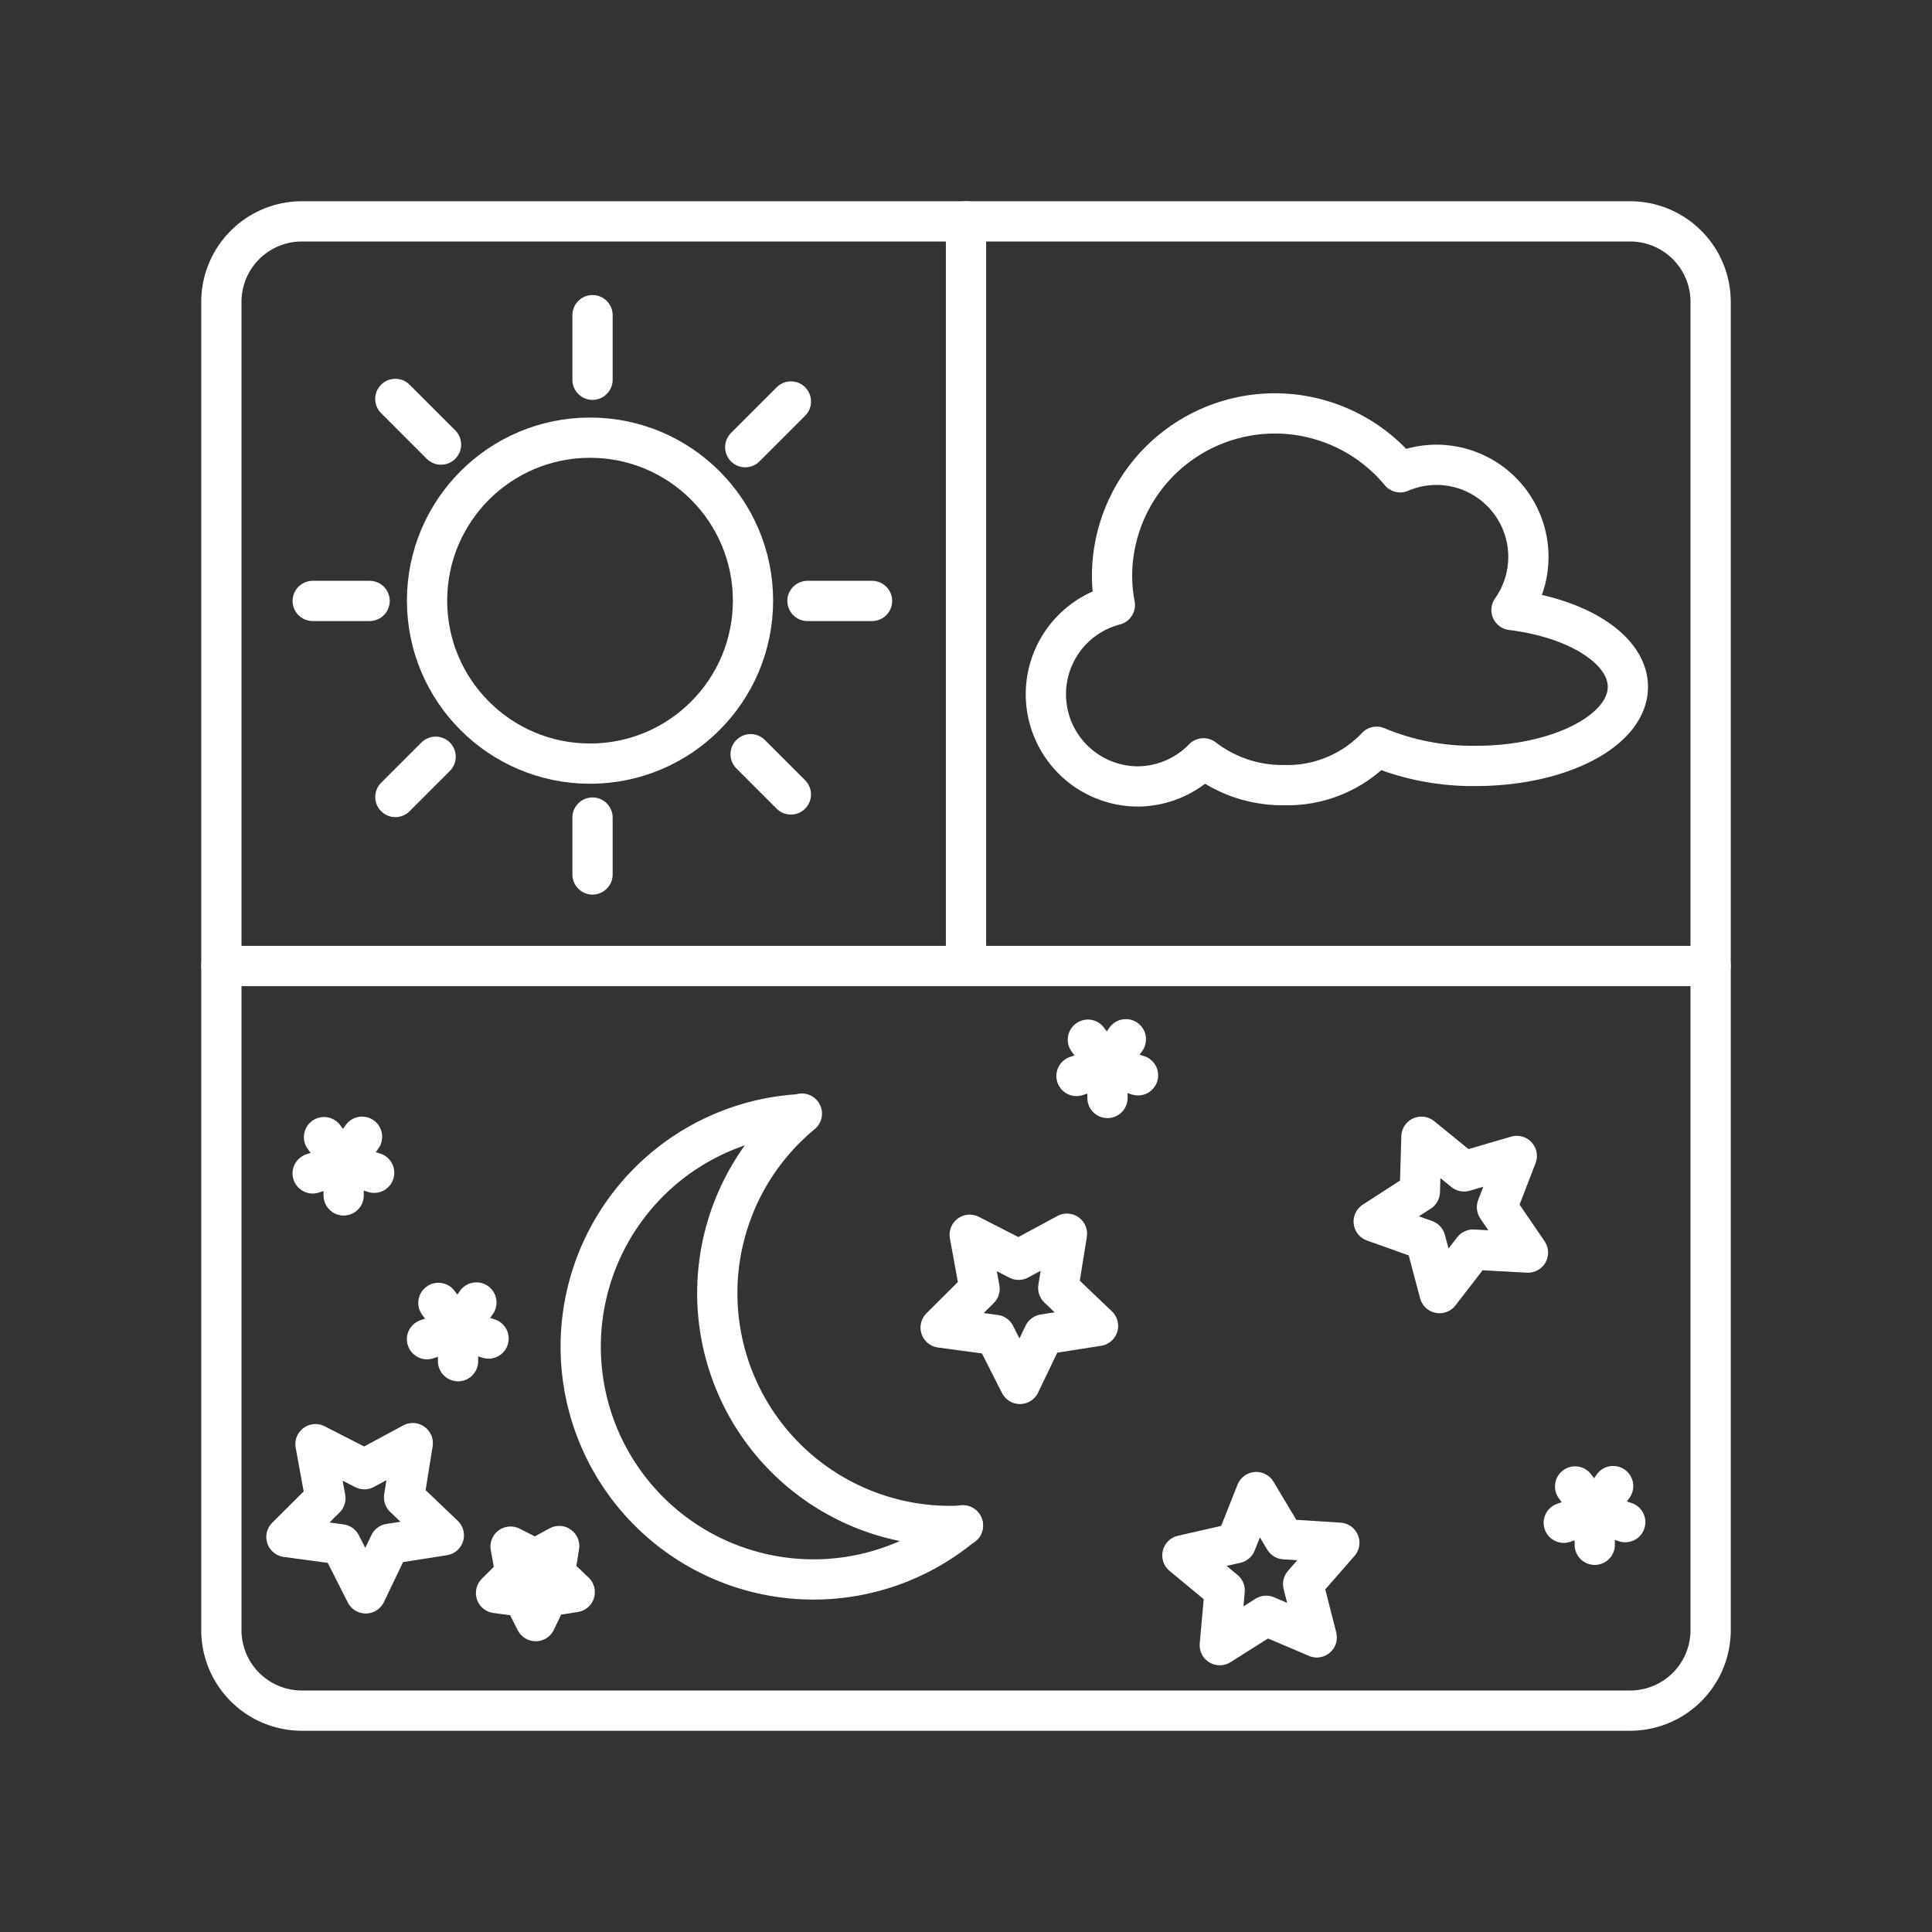 <svg xmlns="http://www.w3.org/2000/svg" viewBox="0 0 48 48"><rect x="0" y="0" width="48" height="48" fill="#333333" stroke="none"/><defs><style>.a{fill:none;stroke:#fff;stroke-linecap:round;stroke-linejoin:round;}</style></defs><path class="a" d="M40.5,5.5H7.5a2,2,0,0,0-2,2v33a2,2,0,0,0,2,2h33a2,2,0,0,0,2-2V7.5A2,2,0,0,0,40.5,5.5Z"/><path class="a" d="M23.921,37.895a5.784,5.784,0,1,1-4.08-10.21"/><path class="a" d="M23.925,37.903q-.16.009-.321.009a5.784,5.784,0,0,1-3.682-10.244"/><circle class="a" cx="14.659" cy="14.923" r="4.049"/><path class="a" d="M31.676,10.271A4.049,4.049,0,0,0,27.628,14.32v0a4.049,4.049,0,0,0,.07.711,2.291,2.291,0,0,0,.578,4.508h0a2.293,2.293,0,0,0,1.625-.699,3.204,3.204,0,0,0,2.004.666,3.049,3.049,0,0,0,2.297-.953,6.176,6.176,0,0,0,2.463.476c2.087,0,3.779-.879,3.779-1.964v0c0-.907-1.194-1.697-2.891-1.91a2.287,2.287,0,0,0-1.873-3.607H35.68a2.292,2.292,0,0,0-.892.186A4.049,4.049,0,0,0,31.676,10.271Z"/><path class="a" d="M14.721,20.312v1.414"/><path class="a" d="M14.721,7.83V9.435"/><path class="a" d="M9.183,14.93H7.769"/><path class="a" d="M21.666,14.93H20.061"/><path class="a" d="M10.823,18.801l-1,1"/><path class="a" d="M19.65,9.975,18.515,11.11"/><path class="a" d="M18.649,18.738l1,1"/><path class="a" d="M9.822,9.911l1.135,1.135"/><path class="a" d="M10.255,35.854l-.216,1.348.988.943-1.349.211-.591,1.231-.617-1.218L7.116,38.186l.968-.963L7.838,35.88l1.215.622Z"/><path class="a" d="M26.508,30.651l-.216,1.348.988.943-1.349.211L25.34,34.383l-.617-1.218-1.353-.182.967-.963-.245-1.343,1.215.622Z"/><path class="a" d="M35.315,28.242l1.059.861,1.31-.384-.492,1.274.77,1.127-1.363-.074-.834,1.081-.35-1.319-1.286-.459,1.147-.741Z"/><path class="a" d="M31.211,37.07l.701,1.172,1.363.087L32.376,39.357l.338,1.323-1.256-.536-1.153.73.122-1.36-1.051-.871,1.331-.304Z"/><path class="a" d="M13.893,38.411l-.108.674.494.471-.674.105-.296.615L13,39.669l-.676-.091.484-.482-.123-.671.608.311Z"/><path class="a" d="M5.5,24h37"/><path class="a" d="M24,5.5V24"/><line class="a" x1="8.05" y1="28.252" x2="8.532" y2="28.899"/><line class="a" x1="8.995" y1="28.242" x2="8.532" y2="28.899"/><line class="a" x1="7.768" y1="29.153" x2="8.532" y2="28.899"/><line class="a" x1="8.538" y1="29.7" x2="8.532" y2="28.899"/><line class="a" x1="9.296" y1="29.137" x2="8.532" y2="28.899"/><line class="a" x1="10.892" y1="32.37" x2="11.374" y2="33.018"/><line class="a" x1="11.836" y1="32.36" x2="11.374" y2="33.018"/><line class="a" x1="10.609" y1="33.272" x2="11.374" y2="33.018"/><line class="a" x1="11.38" y1="33.819" x2="11.374" y2="33.018"/><line class="a" x1="12.138" y1="33.256" x2="11.374" y2="33.018"/><line class="a" x1="12.819" y1="38.625" x2="13.301" y2="39.273"/><line class="a" x1="13.763" y1="38.615" x2="13.301" y2="39.273"/><line class="a" x1="13.307" y1="40.074" x2="13.301" y2="39.273"/><line class="a" x1="14.065" y1="39.51" x2="13.301" y2="39.273"/><line class="a" x1="27.028" y1="25.831" x2="27.509" y2="26.478"/><line class="a" x1="27.972" y1="25.82" x2="27.509" y2="26.478"/><line class="a" x1="26.745" y1="26.732" x2="27.509" y2="26.478"/><line class="a" x1="27.515" y1="27.279" x2="27.509" y2="26.478"/><line class="a" x1="28.274" y1="26.716" x2="27.509" y2="26.478"/><line class="a" x1="39.133" y1="36.931" x2="39.615" y2="37.579"/><line class="a" x1="40.078" y1="36.921" x2="39.615" y2="37.579"/><line class="a" x1="38.851" y1="37.833" x2="39.615" y2="37.579"/><line class="a" x1="39.621" y1="38.38" x2="39.615" y2="37.579"/><line class="a" x1="40.379" y1="37.817" x2="39.615" y2="37.579"/></svg>